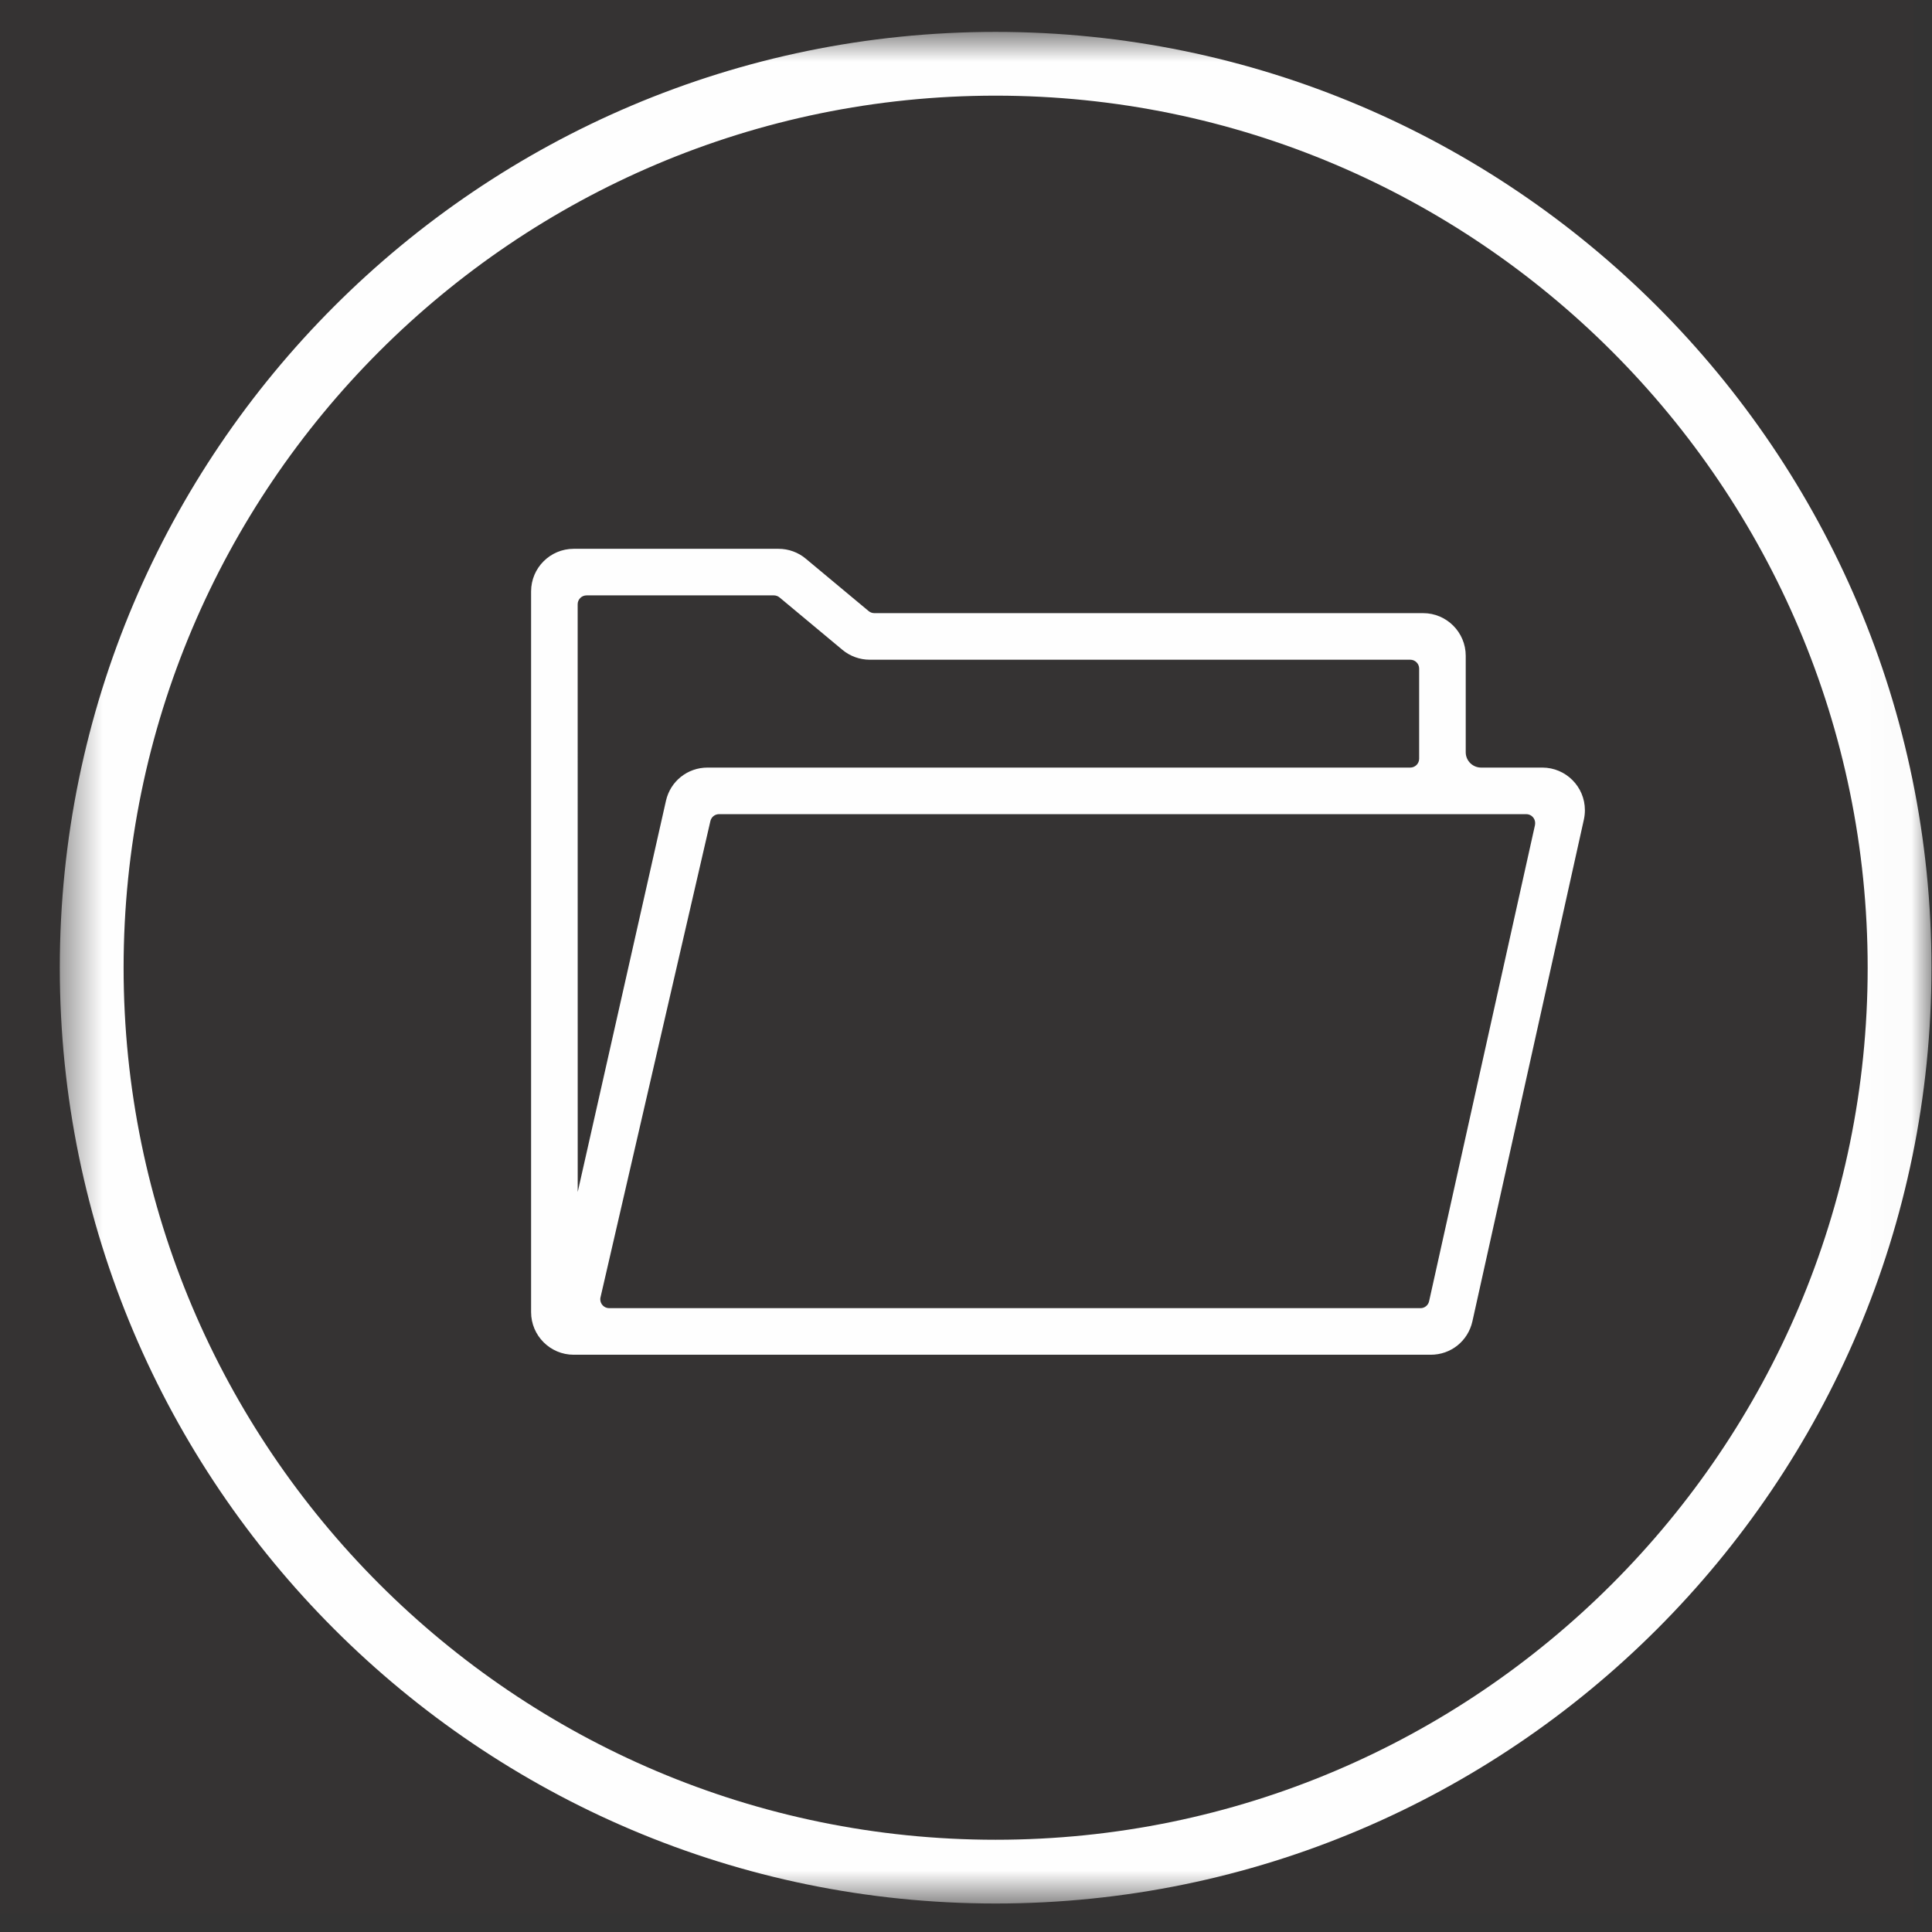 <svg width="47" height="47" viewBox="0 0 47 47" fill="none" xmlns="http://www.w3.org/2000/svg">
<rect x="0" y="0" width="47" height="47" fill="#333333" stroke="none"/>
<rect opacity="0.01" width="46.545" height="46.545" fill="#FF0000"/>
<mask id="mask0" mask-type="alpha" maskUnits="userSpaceOnUse" x="1" y="0" width="46" height="47">
<path fill-rule="evenodd" clip-rule="evenodd" d="M1.455 0.776H46.986V46.307H1.455V0.776Z" fill="white"/>
</mask>
<g mask="url(#mask0)">
<path fill-rule="evenodd" clip-rule="evenodd" d="M24.221 2.327C12.524 2.327 3.007 11.844 3.007 23.542C3.007 35.239 12.524 44.756 24.221 44.756C35.918 44.756 45.435 35.239 45.435 23.542C45.435 11.844 35.918 2.327 24.221 2.327M24.221 46.307C11.667 46.307 1.455 36.095 1.455 23.542C1.455 10.989 11.667 0.776 24.221 0.776C36.774 0.776 46.987 10.989 46.987 23.542C46.987 36.095 36.774 46.307 24.221 46.307" fill="#FEFEFE"/>
</g>
<path fill-rule="evenodd" clip-rule="evenodd" d="M34.524 18.457C34.524 18.576 34.427 18.673 34.308 18.673H17.212C16.724 18.673 16.308 19.006 16.201 19.481L14.054 28.998L14.053 14.7C14.053 14.581 14.149 14.484 14.27 14.484H18.826C18.875 14.484 18.926 14.502 18.964 14.534L20.494 15.809C20.68 15.964 20.916 16.049 21.158 16.049H34.308C34.427 16.049 34.524 16.146 34.524 16.265V18.457ZM14.609 31.559L17.282 19.974C17.305 19.875 17.391 19.806 17.493 19.806H37.13C37.249 19.806 37.346 19.903 37.346 20.023C37.346 20.039 37.345 20.055 37.342 20.071L34.766 31.655C34.744 31.754 34.658 31.824 34.556 31.824H14.82C14.7 31.824 14.603 31.727 14.603 31.608C14.603 31.59 14.605 31.574 14.609 31.559V31.559ZM37.52 18.673H36.03C35.825 18.673 35.657 18.506 35.657 18.301V15.953C35.657 15.381 35.192 14.916 34.621 14.916H21.271C21.221 14.916 21.172 14.899 21.132 14.866L19.602 13.591C19.417 13.436 19.182 13.351 18.939 13.351H13.956C13.385 13.351 12.92 13.815 12.92 14.387V31.921C12.92 32.492 13.385 32.957 13.956 32.957H34.806C35.297 32.957 35.712 32.623 35.819 32.146L38.532 19.934C38.548 19.859 38.556 19.784 38.556 19.709C38.556 19.138 38.092 18.673 37.52 18.673V18.673Z" fill="#FEFEFE"/>
</svg>
